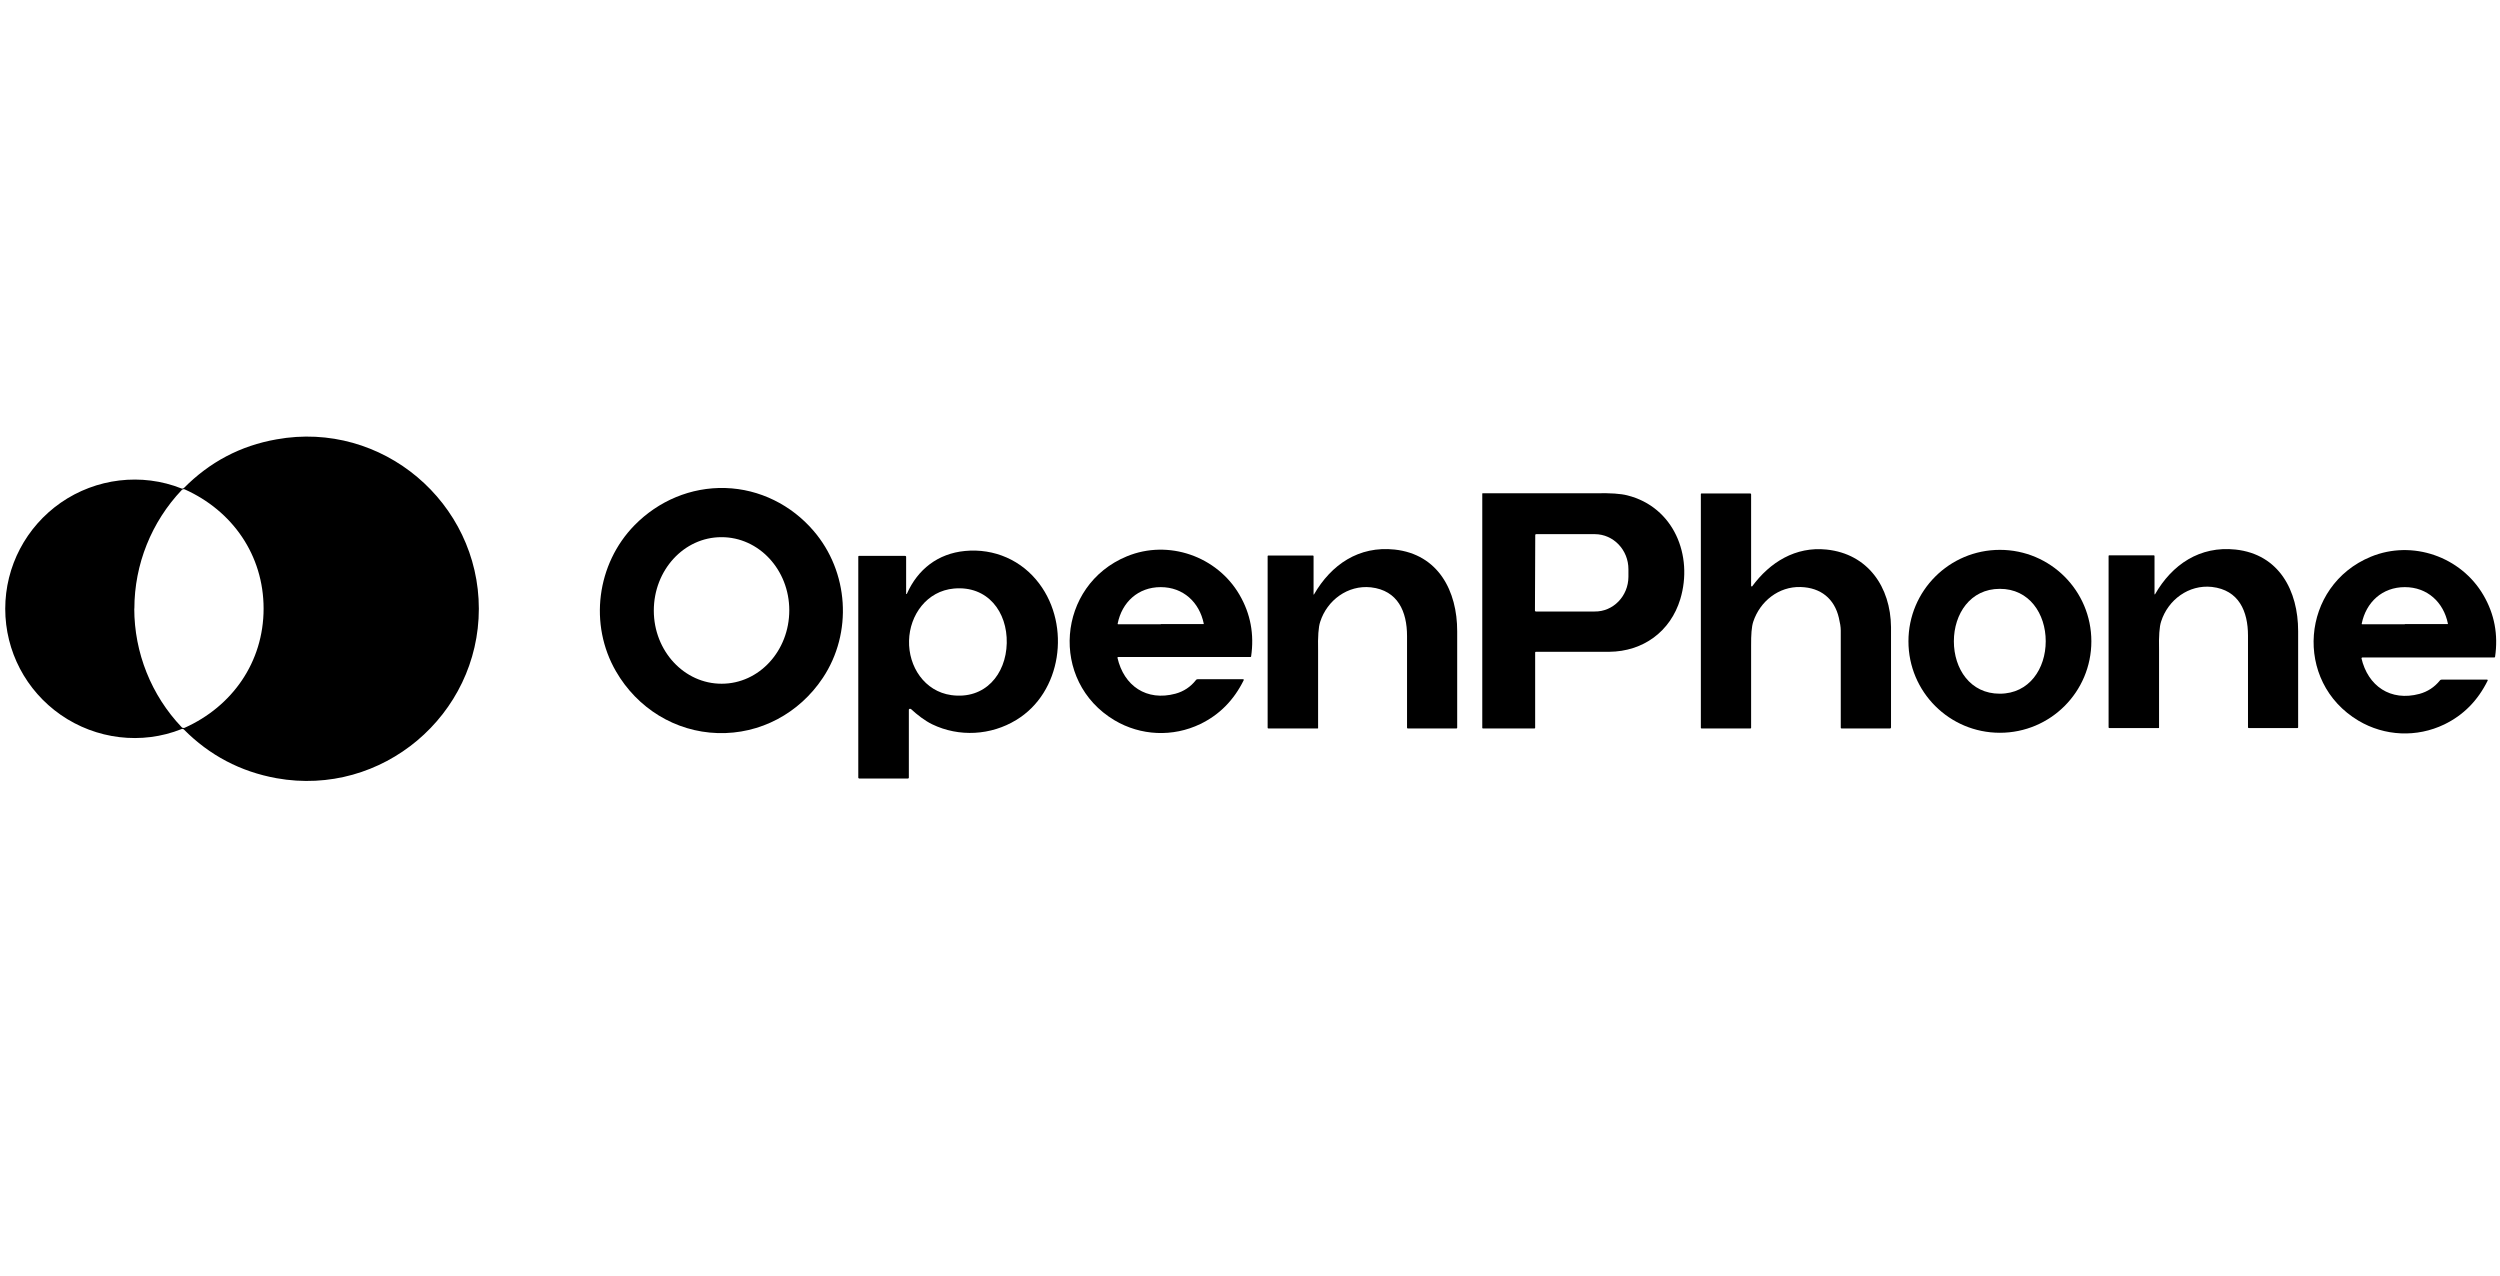 <?xml version="1.0" encoding="UTF-8"?>
<svg id="Layer_1" xmlns="http://www.w3.org/2000/svg" version="1.1" viewBox="0 0 2482 1267">
  <!-- Generator: Adobe Illustrator 29.5.0, SVG Export Plug-In . SVG Version: 2.1.0 Build 137)  -->
  <path d="M475.4,604.3c0,105.6-96,187.2-200.9,168.3-35.8-6.5-66.5-22.7-92-48.4-.6-.6-1.5-.7-2.2-.4-39.7,15.9-85,10.2-120-14.1-34.5-24-55.1-63.1-55.1-105.3s20.7-81.3,55.1-105.3c35-24.3,80.3-29.9,120-14.1.7.3,1.6,0,2.2-.4,25.5-25.8,56.1-42.1,92-48.4,104.9-19,200.9,62.7,200.9,168.3ZM133.3,604.2c0,43.8,16.9,86.1,47.1,117.8.7.7,1.8.9,2.8.6,47.4-21.2,78.5-65.3,78.5-118.4s-31-97.2-78.4-118.4c-.9-.4-2.1,0-2.8.6-30.1,31.7-47.1,73.9-47.1,117.8h-.1Z"/>
  <path d="M720.1,484.5c34.1,1,65.6,16.9,87.5,42.4,35.1,40.7,39.1,101.3,9.3,146.1-23.3,35.1-62.2,56.1-104.4,54.8-42.2-1.3-79.8-24.7-100.9-61.2-27-46.5-19.3-106.7,18.4-145.2,23.6-24,55.8-37.9,90.1-36.9h0ZM716.2,533.3c-37.2,0-67.1,32.7-67.1,72.9h0c0,40.1,30.2,72.7,67.4,72.6,37.2,0,67.1-32.7,67.1-72.9s-30.2-72.7-67.4-72.6Z"/>
  <path d="M1738.8,581.8c0,.3,0,.4.4.4h.3c17.6-24,43.1-39.8,73.9-36.6,41.2,4.3,63.6,37.3,64,76.9v99.8c0,.4-.4.9-.9.9h-48.3c-.4,0-.7-.3-.7-.7h0v-96.6c0-3.4-.7-7.6-1.9-12.6-4.4-18.8-17.8-29.9-37.9-30.5-21.8-.7-40.4,14.2-47.1,34.5-1.6,4.9-2.2,12.9-2.1,23.8v81.5c0,.3-.3.6-.6.6h-48.7c-.3,0-.6-.3-.6-.6v-232.1c0-.3.3-.6.6-.6h48.3c.6,0,1,.4,1,1v91.3l.3-.3h0Z"/>
  <path d="M1472,723.1c-.3,0-.4-.3-.4-.4v-232.6s0-.4.4-.4h112.9c13.9-.3,24.1.4,30.7,2.1,46.2,11.6,65.6,59.8,52.6,103-9.8,32.3-37,52-70.5,52.3h-72.9c-.4,0-.7.3-.7.7v74.8c0,.3-.3.6-.6.6h-51.4ZM1524.2,531.1l-.3,75c0,.6.4,1,1,1h58.2c18.5.3,33.5-15.3,33.6-34.4v-7.6c0-19.1-14.8-34.7-33.3-34.8h-58.2c-.6,0-1,.3-1,.7Z"/>
  <path d="M1304.5,590.2c17.2-29.8,44.6-48.4,80.1-44.6,43.4,4.7,62.2,41.2,62.1,81.2v95.7c0,.4-.3.7-.7.7h-48.4c-.4,0-.7-.3-.7-.7h0v-91.1c0-24.1-9-45.2-35.8-48.3-23.1-2.5-43.6,12.9-50.4,34.2-1.8,5.3-2.4,14.8-2.1,28.3v77.2c0,.3,0,.4-.4.4h-49c-.4,0-.7-.3-.7-.7v-170.4c0-.3.3-.6.6-.6h44.3c.4,0,.7.3.7.7h0v37.8s0,.3.3.3h.3Z"/>
  <path d="M2139.4,590.2c17-29.8,44.6-48.4,80.1-44.6,43.3,4.7,62.1,41,62.1,81v95.5c0,.4-.3.7-.7.7h-48.4c-.4,0-.7-.3-.7-.7s0,0,0,0v-91.1c0-24.1-9-45.2-35.8-48.3-23.1-2.5-43.6,12.9-50.4,34.2-1.8,5.3-2.4,14.8-2.1,28.3v77.2c0,.3,0,.4-.4.4h-49c-.4,0-.7-.3-.7-.7v-170.2c0-.3.3-.6.6-.6h44.3c.4,0,.7.3.7.7v37.8s0,.3.3.3h.3Z"/>
  <path d="M1110.1,652.3c-.4,0-.7.3-.7.7h0c6.4,28,28.9,43.4,57.6,35.7,8.1-2.2,15-6.7,20.3-13.5.4-.6,1.2-.9,1.9-.9h45c.3,0,.6.3.6.6v.3c-9.8,19.9-24.1,34.4-43.1,43.6-27.4,13.2-59.3,11.7-85.2-3.7-64.9-38.7-57.3-134.1,12.3-162.8,41.3-17,89.5,0,111.7,38.1,11.1,19,14.8,39.4,11.6,61.3,0,.4-.4.6-.7.6h-131.2ZM1152.5,619.6h42.2c.3,0,.4,0,.4-.4h0c-4.3-21.3-20.4-36.3-42.8-36.3s-38.5,15-42.7,36.3c0,.3,0,.4.4.6h42.4Z"/>
  <path d="M2076.3,636.7c0,50.2-40.6,90.8-90.8,90.8h0c-50.2,0-90.8-40.6-90.8-90.8s40.6-90.8,90.8-90.8,90.8,40.6,90.8,90.8h0ZM1939.8,636.7c0,27.3,16.3,52.1,45.6,52,29.3,0,45.6-24.9,45.6-52.1s-16.3-52.1-45.6-52c-29.3,0-45.6,24.9-45.6,52.1Z"/>
  <path d="M2344.4,653.3c6.4,27.8,28.9,43.3,57.6,35.6,8.1-2.2,15-6.7,20.3-13.3.4-.6,1.2-.9,1.9-.9h45c.3,0,.6.3.6.6v.3c-9.8,19.9-24.1,34.4-43.1,43.6-27.4,13.2-59.3,11.7-85.2-3.7-64.9-38.7-57.3-134.1,12.3-162.8,41.3-17,89.5,0,111.7,38.1,11.1,19,14.8,39.4,11.6,61.3,0,.4-.4.6-.7.6h-131.1c-.4,0-.7.3-.7.7h-.1ZM2387.5,619.6h42.4c.3,0,.4,0,.4-.4h0c-4.3-21.3-20.4-36.3-42.8-36.3s-38.5,15-42.8,36.3c0,.3,0,.4.4.6h42.4Z"/>
  <path d="M899.6,589.3c0,.3,0,.4.4.4s.3,0,.4-.3c10.8-24.3,30.8-39.8,57.6-42.4,29.2-2.8,56.6,9.3,73.9,32.6,31.3,41.8,22.1,108-23,135.2-25,15.3-56.7,17.2-83.4,4.3-7.4-3.6-15.1-9.6-21-15.1-.6-.4-1.5-.4-1.9,0s-.3.6-.3.9v67c0,.6-.4,1-.9,1h-48.4c-.4,0-.9-.4-.9-.9h0v-219.5c0-.3.3-.6.6-.6h45.9c.6,0,1,.4,1,1h0v36.1h-.1ZM902.5,636c-.7,25.8,15.4,50.4,41.9,54.1,33.3,4.6,54.4-20.4,55.1-51.6.7-31.1-19-57.2-52.4-54.2-26.8,2.4-44,26.1-44.6,51.8h0Z"/>
</svg>